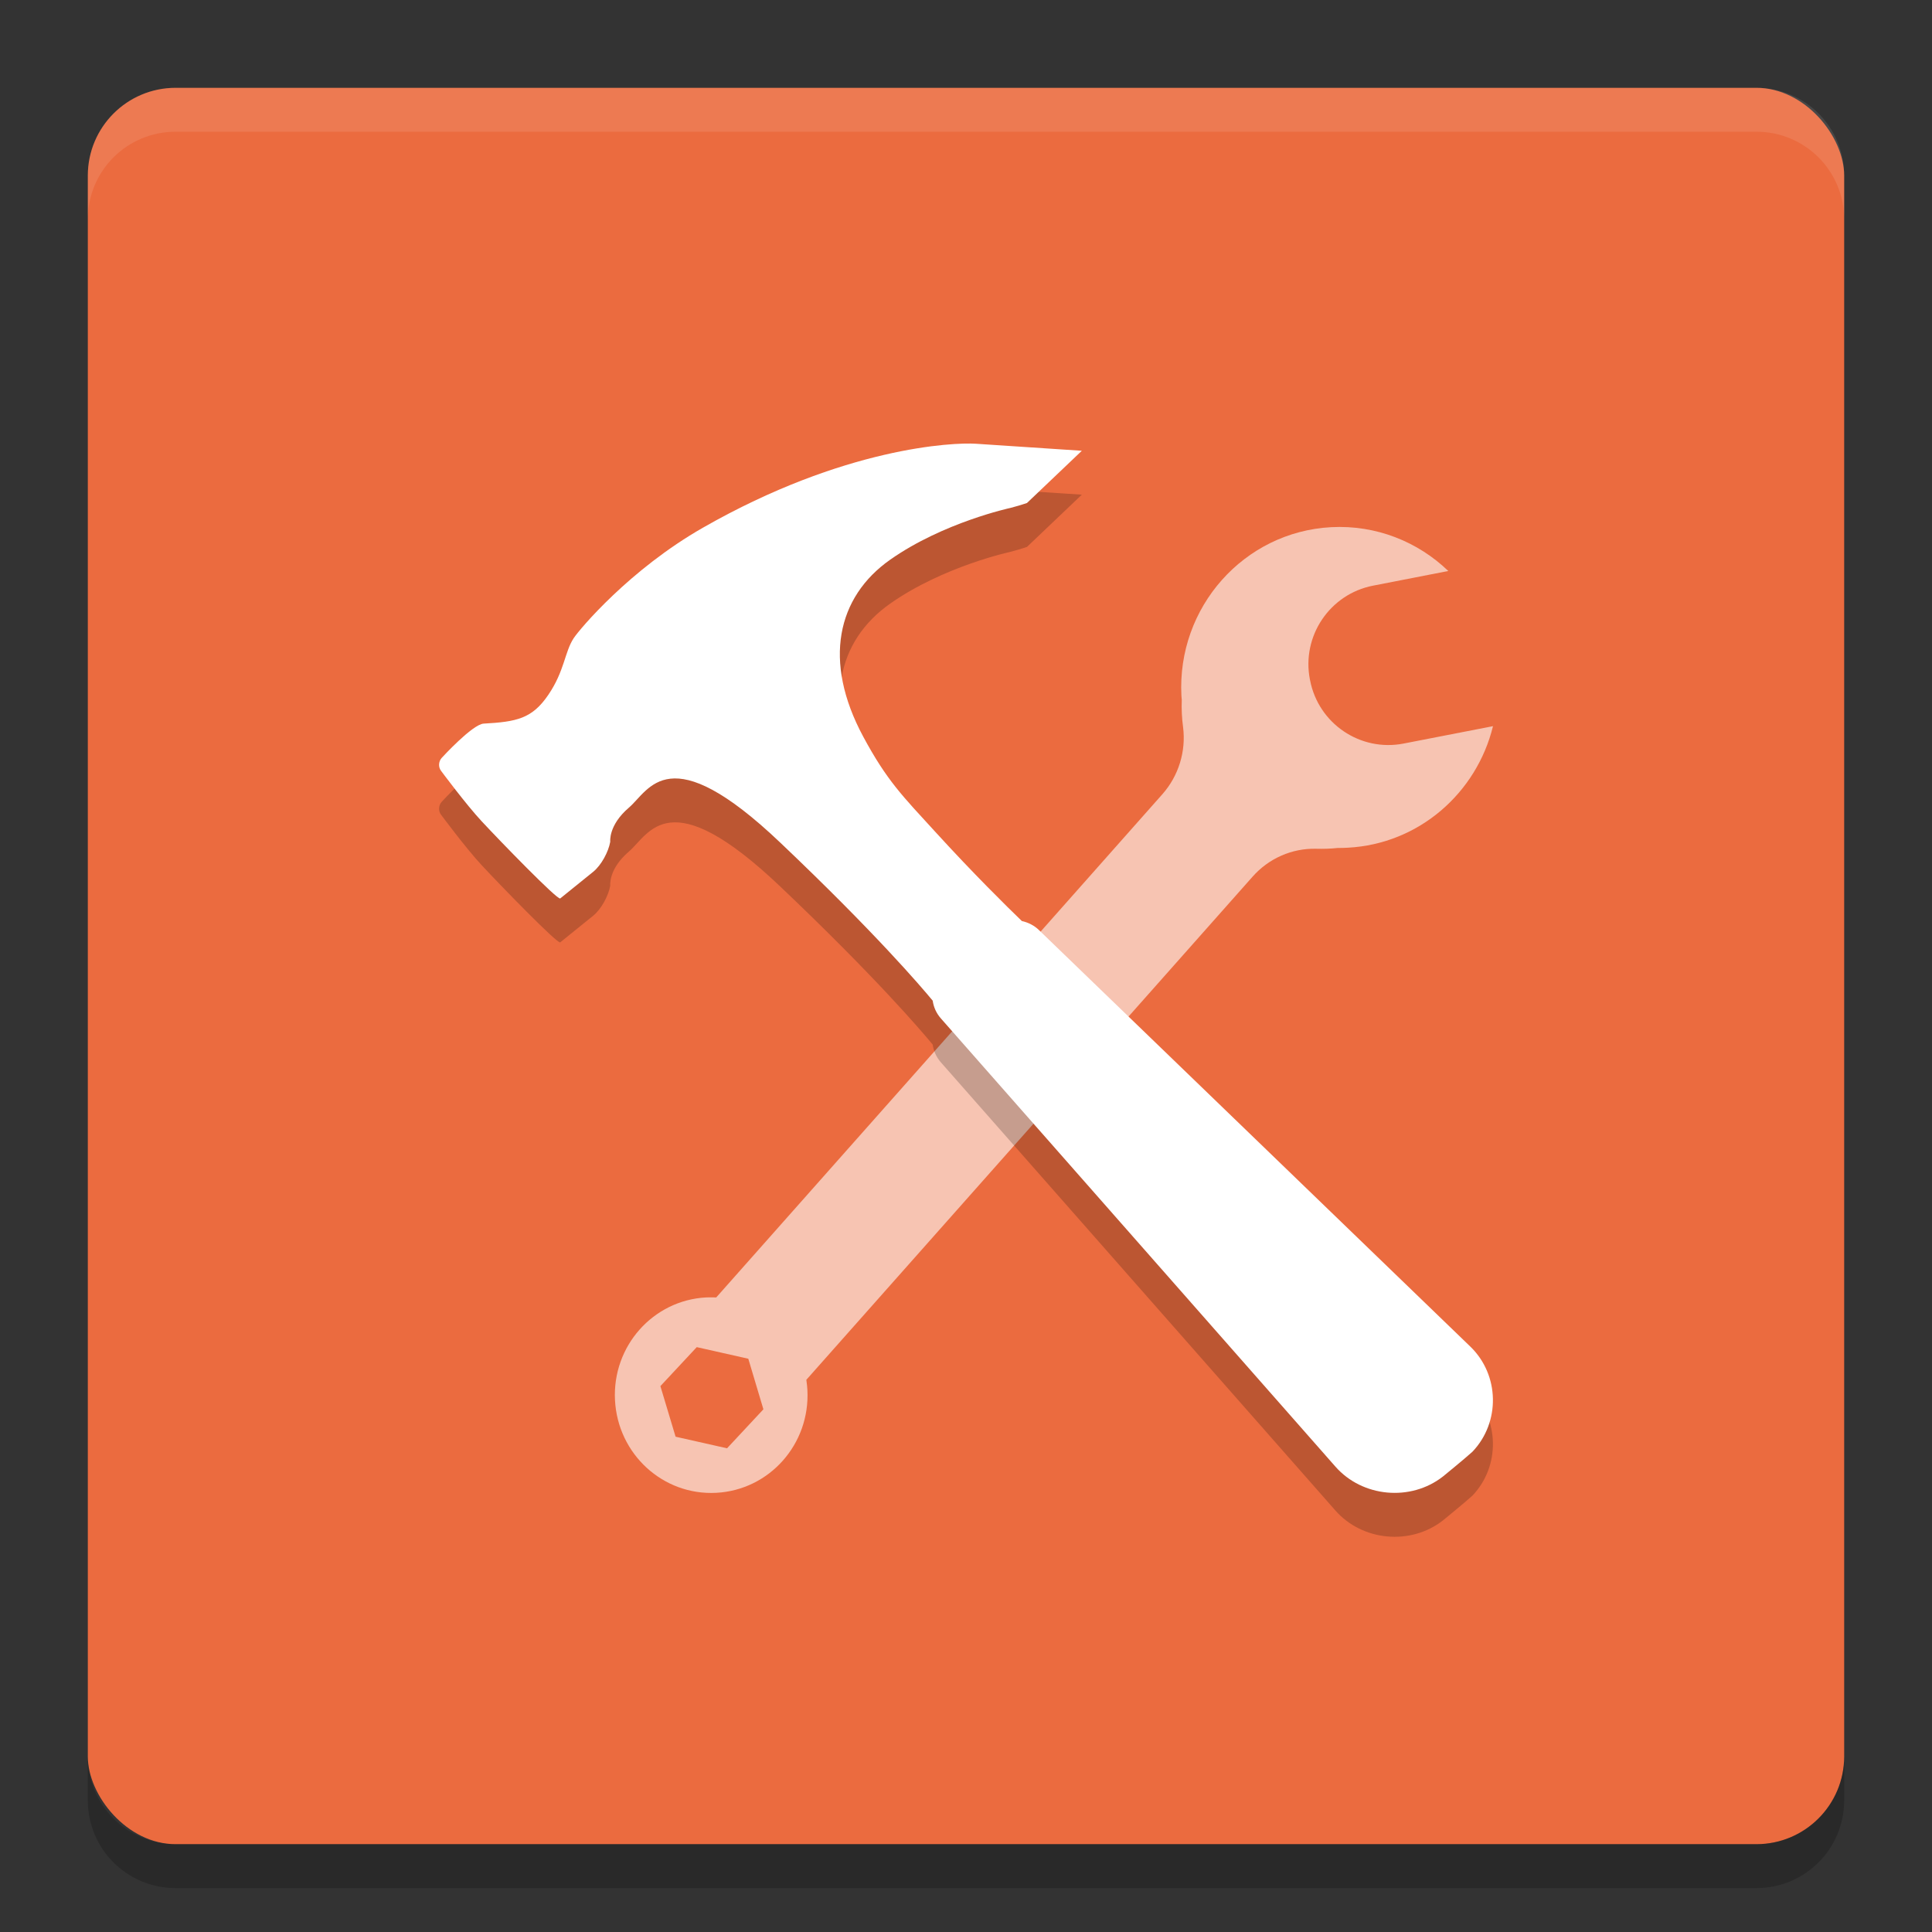 <svg xmlns="http://www.w3.org/2000/svg" width="22" height="22" version="1">
 <rect width="100%" height="100%" fill="#333333" stroke="none"/>
 <rect style="fill:#eb6b3f" width="20" height="20" x="1" y="1" rx="1" ry="1"/>
 <path style="opacity:0.1;fill:#ffffff" d="M 2,1 C 1.446,1 1,1.446 1,2 v 0.5 c 0,-0.554 0.446,-1 1,-1 h 18 c 0.554,0 1,0.446 1,1 V 2 C 21,1.446 20.554,1 20,1 Z"/>
 <path style="opacity:0.2" d="m 2,21.5 c -0.554,0 -1,-0.446 -1,-1 V 20 c 0,0.554 0.446,1 1,1 h 18 c 0.554,0 1,-0.446 1,-1 v 0.5 c 0,0.554 -0.446,1 -1,1 z"/>
 <path style="opacity:0.6;fill:#ffffff" d="m 15.158,6.003 c -0.993,0.053 -1.757,0.912 -1.705,1.92 8e-4,0.015 0.003,0.031 0.004,0.046 -0.004,0.104 0.001,0.209 0.015,0.312 0.035,0.276 -0.052,0.555 -0.235,0.762 l -0.966,1.09 -4.115,4.641 c -0.051,-0.001 -0.089,-0.001 -0.115,0 -0.605,0.032 -1.07,0.555 -1.038,1.17 0.032,0.615 0.547,1.087 1.153,1.055 0.606,-0.032 1.07,-0.555 1.038,-1.17 -0.001,-0.026 -0.005,-0.066 -0.012,-0.117 l 4.104,-4.627 0.978,-1.103 c 0.183,-0.207 0.448,-0.324 0.723,-0.317 0.082,0.002 0.164,4.6e-5 0.245,-0.009 0.039,4.37e-4 0.077,-8.5e-4 0.116,-0.003 0.811,-0.043 1.467,-0.624 1.653,-1.384 L 15.983,8.467 C 15.49,8.563 15.013,8.24 14.918,7.746 l -0.002,-0.009 C 14.82,7.244 15.142,6.765 15.635,6.669 L 16.492,6.502 C 16.146,6.169 15.672,5.976 15.158,6.003 Z m -7.224,9.337 0.587,0.132 0.172,0.576 L 8.279,16.492 7.693,16.36 7.52,15.784 Z"/>
 <path style="opacity:0.2" d="m 11.832,11.092 4.911,4.742 c 0.334,0.323 0.343,0.861 0.025,1.196 -0.097,0.088 -0.338,0.284 -0.338,0.284 -0.368,0.287 -0.917,0.235 -1.223,-0.113 l -4.493,-5.104 c -0.052,-0.059 -0.083,-0.129 -0.093,-0.202 C 10.486,11.732 9.964,11.12 8.886,10.096 7.613,8.885 7.396,9.496 7.161,9.697 6.926,9.898 6.949,10.085 6.949,10.085 6.929,10.2 6.847,10.353 6.754,10.428 L 6.379,10.731 C 6.344,10.747 5.691,10.074 5.484,9.851 5.306,9.66 5.022,9.277 5.022,9.277 4.989,9.234 4.994,9.168 5.031,9.129 c 0,0 0.348,-0.381 0.476,-0.389 C 5.884,8.719 6.059,8.684 6.244,8.412 6.429,8.14 6.429,7.926 6.532,7.768 6.601,7.663 7.172,6.983 8.008,6.507 9.611,5.592 10.854,5.536 11.112,5.553 l 1.207,0.08 -0.625,0.595 c -0.052,0.018 -0.136,0.043 -0.189,0.056 0,0 -0.763,0.164 -1.368,0.589 -0.605,0.425 -0.77,1.155 -0.308,2.014 0.271,0.504 0.449,0.678 0.82,1.084 0.434,0.476 0.819,0.855 0.987,1.017 0.072,0.016 0.141,0.05 0.196,0.104 z"/>
 <path style="fill:#ffffff" d="m 11.832,10.592 4.911,4.742 c 0.334,0.323 0.343,0.861 0.025,1.196 -0.097,0.088 -0.338,0.284 -0.338,0.284 -0.368,0.287 -0.917,0.235 -1.223,-0.113 l -4.493,-5.104 c -0.052,-0.059 -0.083,-0.129 -0.093,-0.202 C 10.486,11.232 9.964,10.62 8.886,9.596 7.613,8.385 7.396,8.996 7.161,9.197 6.926,9.398 6.949,9.585 6.949,9.585 6.929,9.7 6.847,9.853 6.754,9.928 L 6.379,10.231 C 6.344,10.247 5.691,9.574 5.484,9.351 5.306,9.16 5.022,8.777 5.022,8.777 4.989,8.734 4.994,8.668 5.031,8.629 c 0,0 0.348,-0.381 0.476,-0.389 C 5.884,8.219 6.059,8.184 6.244,7.912 6.429,7.64 6.429,7.426 6.532,7.268 6.601,7.163 7.172,6.483 8.008,6.007 9.611,5.092 10.854,5.036 11.112,5.053 l 1.207,0.08 -0.625,0.595 c -0.052,0.018 -0.136,0.043 -0.189,0.056 0,0 -0.763,0.164 -1.368,0.589 -0.605,0.425 -0.77,1.155 -0.308,2.014 0.271,0.504 0.449,0.678 0.82,1.084 0.434,0.476 0.819,0.855 0.987,1.017 0.072,0.016 0.141,0.05 0.196,0.104 z"/>
</svg>
